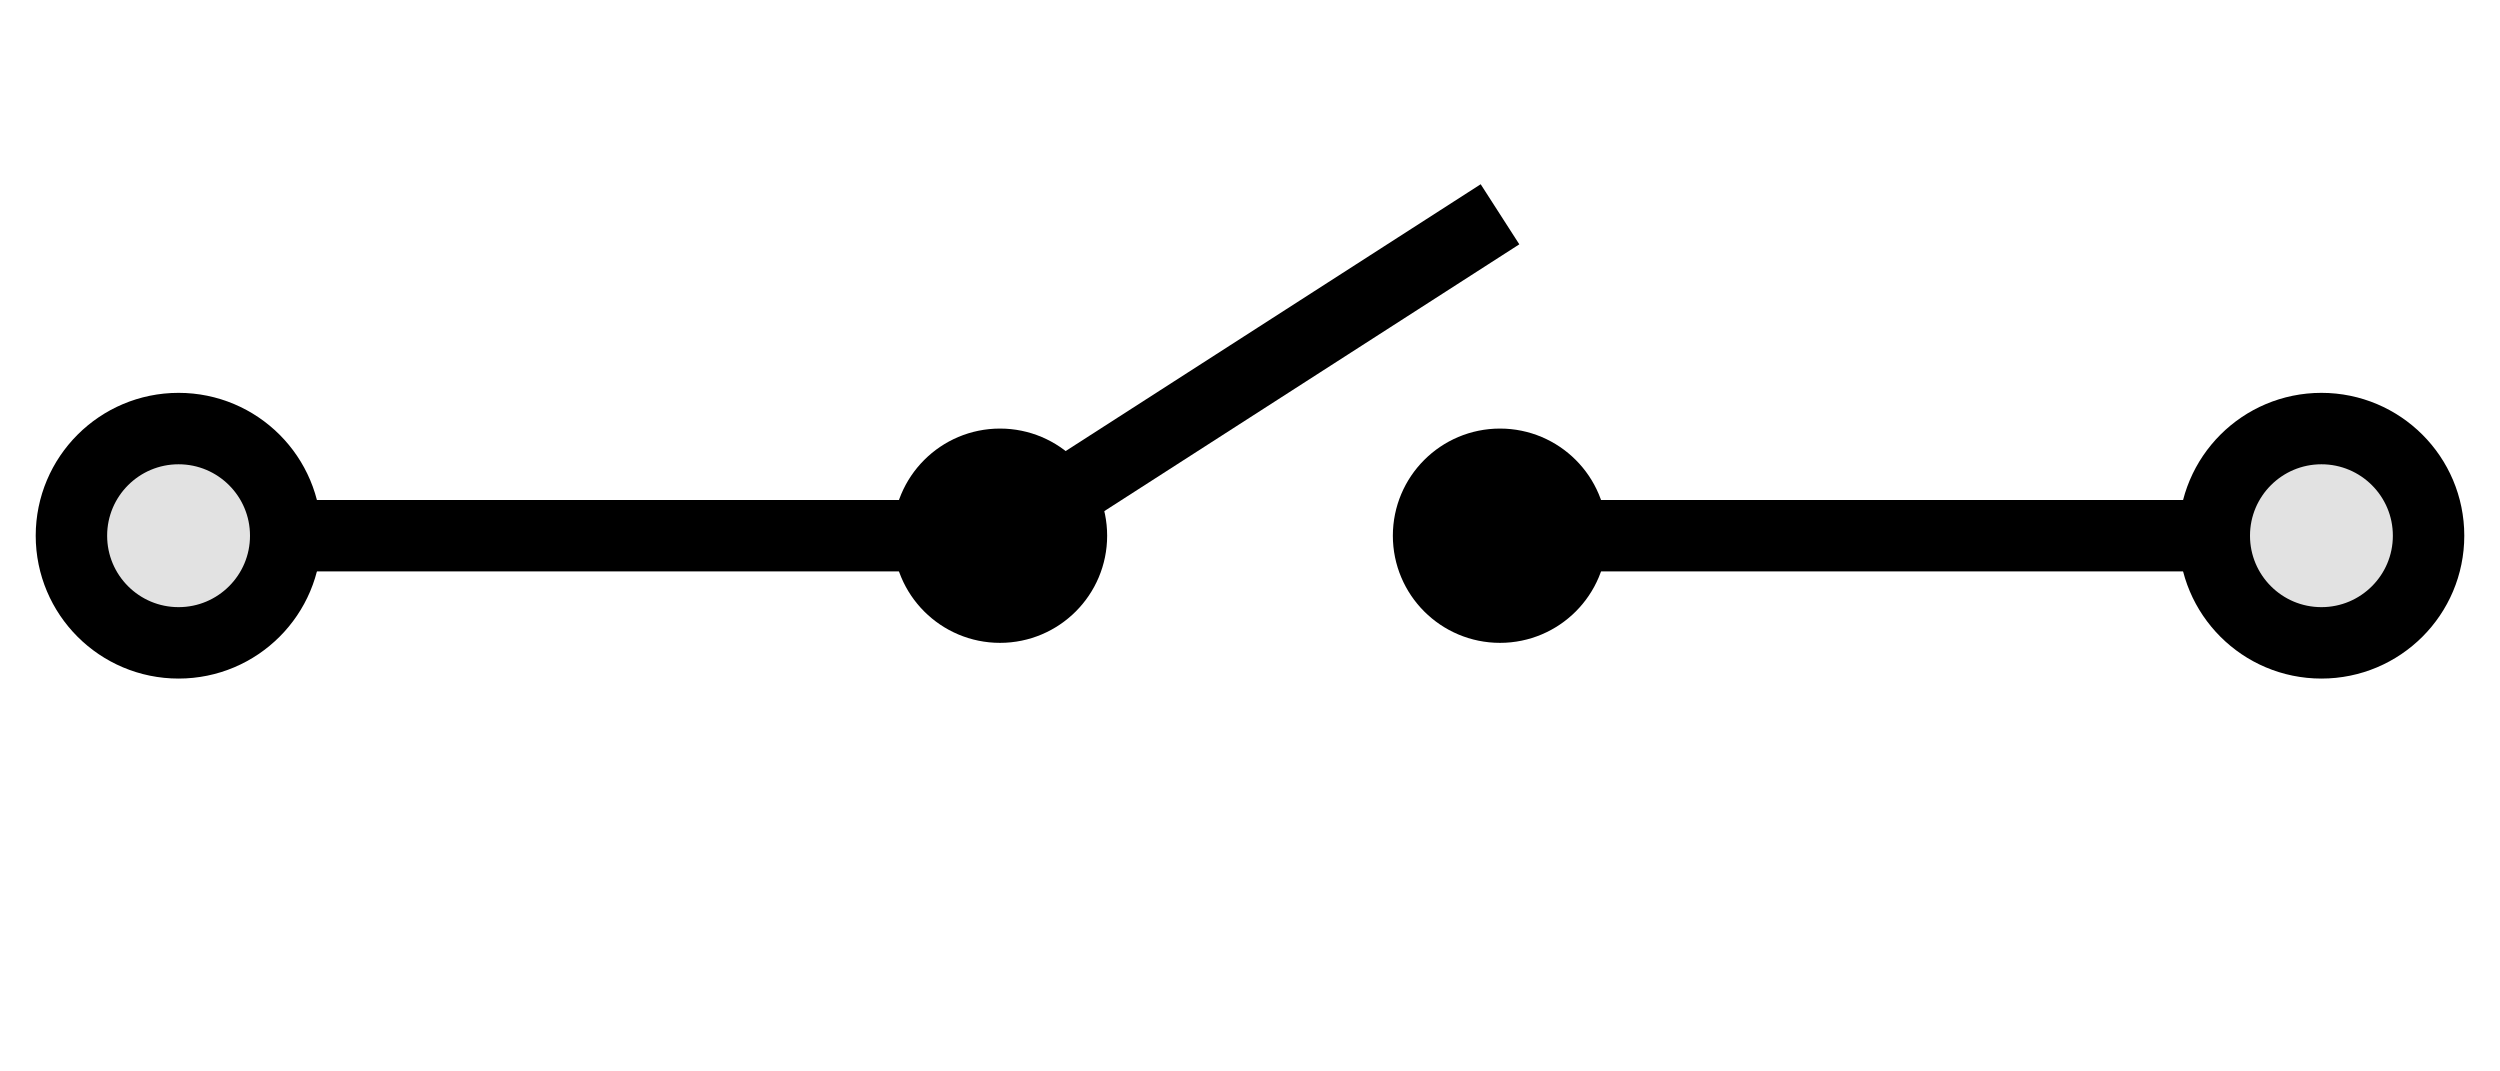 <svg xmlns="http://www.w3.org/2000/svg" width="70" height="30">
<g fill="none" stroke="#000" stroke-width="2" stroke-linejoin="round" transform="translate(5 5)">
    <line x1="0" y1="10" x2="25" y2="10"/>
    <line x1="35" y1="10" x2="60" y2="10"/>
    <line x1="23" y1="10" x2="37" y2="1"/>
    <circle r="2" cx="23"  cy="10" fill="black"/>
    <circle r="2" cx="37"  cy="10" fill="black"/>    
<circle r="3" cx="0"  cy="10" fill="#e2e2e2"/>
    <circle r="3" cx="60" cy="10" fill="#e2e2e2"/>
</g>
</svg>